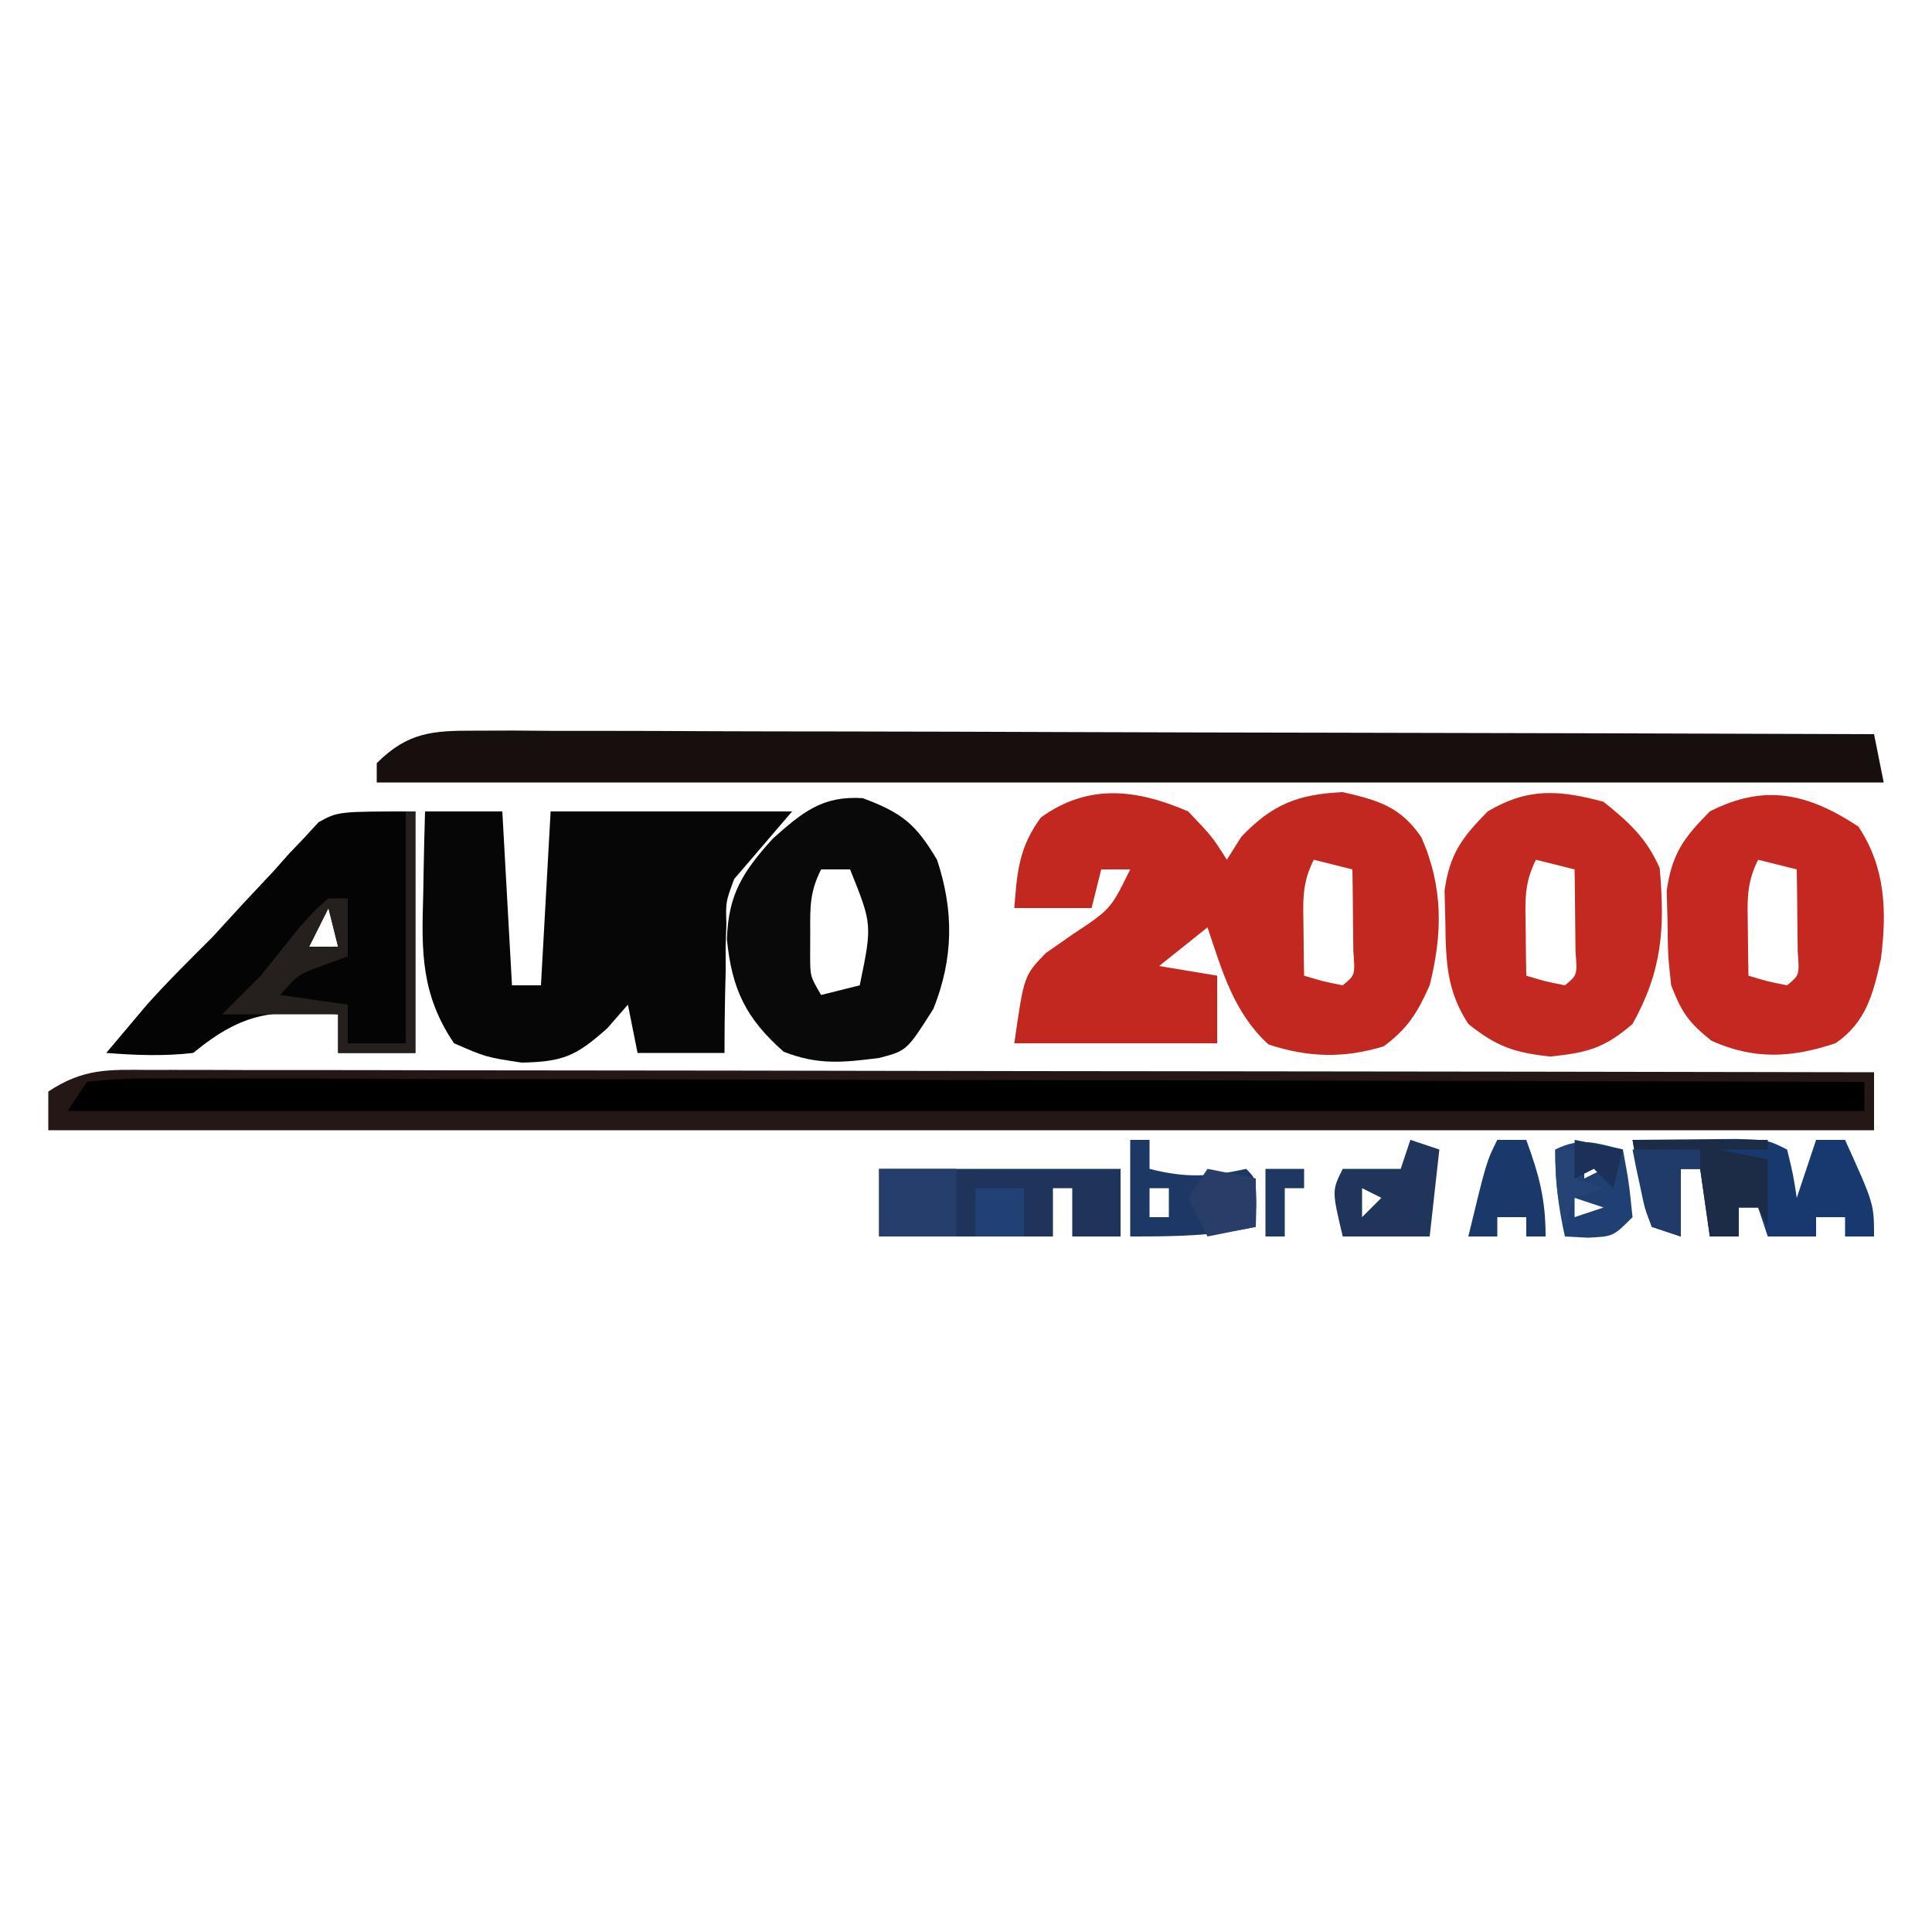 <?xml version="1.0" encoding="UTF-8"?>
<svg version="1.1" xmlns="http://www.w3.org/2000/svg" width="200" height="200">
<path d="M0 0 C0.762 -0.002 1.524 -0.003 2.309 -0.005 C4.871 -0.008 7.432 0.003 9.993 0.013 C11.826 0.014 13.659 0.014 15.492 0.013 C20.475 0.012 25.458 0.024 30.441 0.038 C35.646 0.05 40.851 0.051 46.056 0.054 C55.916 0.06 65.775 0.076 75.635 0.096 C86.859 0.119 98.082 0.13 109.306 0.14 C132.397 0.161 155.487 0.196 178.578 0.241 C178.578 2.221 178.578 4.201 178.578 6.241 C116.208 6.241 53.838 6.241 -10.422 6.241 C-10.422 4.921 -10.422 3.601 -10.422 2.241 C-6.8 -0.174 -4.182 -0.034 0 0 Z " fill="#241715" transform="translate(15.422,110.759)"/>
<path d="M0 0 C2.5 2.625 2.5 2.625 4 5 C4.495 4.216 4.99 3.433 5.5 2.625 C8.72 -0.756 11.365 -1.775 16 -2 C19.639 -1.165 21.976 -0.506 24.137 2.672 C26.406 7.805 26.348 12.61 25 18 C23.715 20.875 22.751 22.436 20.25 24.312 C16.08 25.587 12.444 25.47 8.312 24.125 C4.714 20.819 3.532 16.561 2 12 C0.35 13.32 -1.3 14.64 -3 16 C-1.02 16.33 0.96 16.66 3 17 C3 19.31 3 21.62 3 24 C-3.93 24 -10.86 24 -18 24 C-17 17 -17 17 -14.75 14.672 C-13.842 14.038 -12.935 13.403 -12 12.75 C-8.026 10.124 -8.026 10.124 -6 6 C-6.99 6 -7.98 6 -9 6 C-9.33 7.32 -9.66 8.64 -10 10 C-12.64 10 -15.28 10 -18 10 C-17.711 6.246 -17.513 3.696 -15.25 0.625 C-10.36 -2.907 -5.358 -2.327 0 0 Z M13 5 C11.738 7.525 11.901 9.312 11.938 12.125 C11.947 13.035 11.956 13.945 11.965 14.883 C11.976 15.581 11.988 16.28 12 17 C13.946 17.591 13.946 17.591 16 18 C17.286 16.94 17.286 16.94 17.098 14.496 C17.086 13.487 17.074 12.477 17.062 11.438 C17.053 10.426 17.044 9.414 17.035 8.371 C17.024 7.589 17.012 6.806 17 6 C15.68 5.67 14.36 5.34 13 5 Z " fill="#C22820" transform="translate(123,84)"/>
<path d="M0 0 C1.276 -0.004 2.552 -0.008 3.867 -0.012 C5.278 -0.002 6.69 0.009 8.102 0.02 C9.59 0.021 11.078 0.021 12.567 0.019 C16.606 0.018 20.644 0.036 24.683 0.057 C28.905 0.075 33.126 0.077 37.348 0.081 C45.341 0.09 53.334 0.115 61.327 0.145 C70.428 0.178 79.528 0.195 88.628 0.21 C107.348 0.241 126.067 0.294 144.786 0.361 C145.116 2.011 145.446 3.661 145.786 5.361 C94.306 5.361 42.826 5.361 -10.214 5.361 C-10.214 4.701 -10.214 4.041 -10.214 3.361 C-6.986 0.152 -4.442 -0.011 0 0 Z " fill="#160F0E" transform="translate(49.214,75.639)"/>
<path d="M0 0 C2.64 0 5.28 0 8 0 C8.33 5.94 8.66 11.88 9 18 C9.99 18 10.98 18 12 18 C12.495 9.09 12.495 9.09 13 0 C21.25 0 29.5 0 38 0 C36.02 2.31 34.04 4.62 32 7 C31.124 9.365 31.124 9.365 31.195 11.621 C31.17 12.411 31.144 13.2 31.117 14.014 C31.121 15.213 31.121 15.213 31.125 16.438 C31.104 17.264 31.084 18.091 31.062 18.943 C31.016 20.962 31.004 22.981 31 25 C28.03 25 25.06 25 22 25 C21.505 22.525 21.505 22.525 21 20 C20.299 20.804 19.598 21.609 18.875 22.438 C15.632 25.328 14.289 25.914 10 26 C6.312 25.438 6.312 25.438 3 24 C-0.425 18.941 -0.37 14.492 -0.188 8.625 C-0.174 7.794 -0.16 6.962 -0.146 6.105 C-0.111 4.07 -0.058 2.035 0 0 Z " fill="#070606" transform="translate(44,84)"/>
<path d="M0 0 C2.491 -0.295 4.733 -0.391 7.226 -0.361 C7.979 -0.363 8.732 -0.366 9.508 -0.369 C12.045 -0.373 14.581 -0.357 17.118 -0.341 C18.931 -0.34 20.744 -0.34 22.557 -0.342 C27.491 -0.343 32.424 -0.325 37.358 -0.304 C42.509 -0.285 47.661 -0.284 52.813 -0.28 C62.573 -0.271 72.334 -0.246 82.094 -0.216 C93.204 -0.183 104.314 -0.166 115.424 -0.151 C138.283 -0.12 161.141 -0.067 184 0 C184 0.99 184 1.98 184 3 C122.62 3 61.24 3 -2 3 C-1.34 2.01 -0.68 1.02 0 0 Z " fill="#000000" transform="translate(9,112)"/>
<path d="M0 0 C0 8.25 0 16.5 0 25 C-2.64 25 -5.28 25 -8 25 C-8 23.68 -8 22.36 -8 21 C-14.706 20.531 -17.72 20.668 -23 25 C-26.029 25.35 -28.965 25.238 -32 25 C-31.107 23.935 -30.21 22.873 -29.312 21.812 C-28.814 21.221 -28.315 20.629 -27.801 20.02 C-25.627 17.581 -23.31 15.31 -21 13 C-19.98 11.893 -18.963 10.782 -17.949 9.668 C-16.862 8.508 -15.775 7.347 -14.688 6.188 C-13.892 5.291 -13.892 5.291 -13.08 4.377 C-12.542 3.813 -12.004 3.249 -11.449 2.668 C-10.978 2.155 -10.507 1.642 -10.022 1.114 C-8 0 -8 0 0 0 Z M-9 10 C-9.66 11.32 -10.32 12.64 -11 14 C-10.01 14 -9.02 14 -8 14 C-8.33 12.68 -8.66 11.36 -9 10 Z " fill="#050404" transform="translate(43,84)"/>
<path d="M0 0 C2.621 2.108 4.467 3.77 5.812 6.875 C6.359 13.074 6.092 17.455 3 23 C0.08 25.514 -1.658 25.963 -5.5 26.375 C-9.249 25.973 -11.074 25.34 -14 23 C-16.223 19.592 -16.329 16.577 -16.375 12.562 C-16.403 11.45 -16.432 10.338 -16.461 9.191 C-15.906 5.346 -14.684 3.753 -12 1 C-7.844 -1.471 -4.614 -1.236 0 0 Z M-7 6 C-8.262 8.525 -8.099 10.312 -8.062 13.125 C-8.053 14.035 -8.044 14.945 -8.035 15.883 C-8.024 16.581 -8.012 17.28 -8 18 C-6.054 18.591 -6.054 18.591 -4 19 C-2.714 17.94 -2.714 17.94 -2.902 15.496 C-2.914 14.487 -2.926 13.477 -2.938 12.438 C-2.947 11.426 -2.956 10.414 -2.965 9.371 C-2.976 8.589 -2.988 7.806 -3 7 C-4.32 6.67 -5.64 6.34 -7 6 Z " fill="#C32921" transform="translate(166,83)"/>
<path d="M0 0 C2.809 4.213 2.97 8.745 2.336 13.695 C1.542 17.34 0.791 20.284 -2.375 22.438 C-6.926 23.954 -10.757 24.156 -15.188 22.188 C-17.582 20.272 -18.281 19.266 -19.375 16.438 C-19.711 13.379 -19.711 13.379 -19.75 10 C-19.778 8.888 -19.807 7.775 -19.836 6.629 C-19.279 2.774 -18.086 1.183 -15.375 -1.562 C-9.693 -4.467 -5.237 -3.446 0 0 Z M-10.375 3.438 C-11.637 5.962 -11.474 7.75 -11.438 10.562 C-11.428 11.473 -11.419 12.383 -11.41 13.32 C-11.399 14.019 -11.387 14.718 -11.375 15.438 C-9.429 16.028 -9.429 16.028 -7.375 16.438 C-6.089 15.378 -6.089 15.378 -6.277 12.934 C-6.289 11.924 -6.301 10.915 -6.312 9.875 C-6.322 8.863 -6.331 7.851 -6.34 6.809 C-6.351 6.026 -6.363 5.244 -6.375 4.438 C-7.695 4.107 -9.015 3.777 -10.375 3.438 Z " fill="#C42820" transform="translate(192.375,85.562)"/>
<path d="M0 0 C4.084 1.523 5.482 2.67 7.688 6.375 C9.455 11.678 9.389 16.622 7.312 21.812 C4.565 26.146 4.565 26.146 1.699 26.895 C-2.063 27.369 -4.605 27.652 -8.188 26.25 C-12.103 22.795 -13.541 19.797 -14.062 14.625 C-13.922 9.961 -12.419 7.621 -9.312 4.188 C-6.258 1.47 -4.18 -0.275 0 0 Z M-4.312 7.375 C-5.496 9.741 -5.446 11.243 -5.438 13.875 C-5.44 14.669 -5.443 15.463 -5.445 16.281 C-5.445 18.434 -5.445 18.434 -4.312 20.375 C-2.993 20.045 -1.673 19.715 -0.312 19.375 C0.984 13.086 0.984 13.086 -1.312 7.375 C-2.303 7.375 -3.292 7.375 -4.312 7.375 Z " fill="#0A0909" transform="translate(89.312,82.625)"/>
<path d="M0 0 C2.292 -0.027 4.583 -0.046 6.875 -0.062 C8.151 -0.074 9.427 -0.086 10.742 -0.098 C14 0 14 0 16 1 C16.625 3.562 16.625 3.562 17 6 C17.66 4.02 18.32 2.04 19 0 C19.99 0 20.98 0 22 0 C25 6.625 25 6.625 25 10 C24.01 10 23.02 10 22 10 C22 9.34 22 8.68 22 8 C21.01 8 20.02 8 19 8 C19 8.66 19 9.32 19 10 C17.35 10 15.7 10 14 10 C13.67 9.01 13.34 8.02 13 7 C12.34 7 11.68 7 11 7 C11 7.99 11 8.98 11 10 C10.01 10 9.02 10 8 10 C7.67 7.69 7.34 5.38 7 3 C6.34 3 5.68 3 5 3 C5 5.31 5 7.62 5 10 C4.01 9.67 3.02 9.34 2 9 C1.27 6.934 1.27 6.934 0.812 4.438 C0.654 3.611 0.495 2.785 0.332 1.934 C0.168 0.976 0.168 0.976 0 0 Z " fill="#183970" transform="translate(169,118)"/>
<path d="M0 0 C8.25 0 16.5 0 25 0 C25 2.31 25 4.62 25 7 C23.35 7 21.7 7 20 7 C20 5.35 20 3.7 20 2 C19.34 2 18.68 2 18 2 C18 3.65 18 5.3 18 7 C12.06 7 6.12 7 0 7 C0 4.69 0 2.38 0 0 Z " fill="#1E345A" transform="translate(91,121)"/>
<path d="M0 0 C0.33 0 0.66 0 1 0 C1 8.25 1 16.5 1 25 C-1.64 25 -4.28 25 -7 25 C-7 23.68 -7 22.36 -7 21 C-10.96 21 -14.92 21 -19 21 C-17.68 19.68 -16.36 18.36 -15 17 C-13.662 15.337 -12.328 13.671 -11 12 C-9.375 10.188 -9.375 10.188 -8 9 C-7.34 9 -6.68 9 -6 9 C-6 10.98 -6 12.96 -6 15 C-6.784 15.289 -7.567 15.578 -8.375 15.875 C-11.097 16.849 -11.097 16.849 -13 19 C-10.69 19.33 -8.38 19.66 -6 20 C-6 21.32 -6 22.64 -6 24 C-4.02 24 -2.04 24 0 24 C0 16.08 0 8.16 0 0 Z M-8 10 C-8.66 11.32 -9.32 12.64 -10 14 C-9.01 14 -8.02 14 -7 14 C-7.33 12.68 -7.66 11.36 -8 10 Z " fill="#251F1E" transform="translate(42,84)"/>
<path d="M0 0 C4.62 0 9.24 0 14 0 C14 0.33 14 0.66 14 1 C12.35 1 10.7 1 9 1 C10.65 1.33 12.3 1.66 14 2 C14 4.31 14 6.62 14 9 C13.67 8.34 13.34 7.68 13 7 C12.34 7 11.68 7 11 7 C11 7.99 11 8.98 11 10 C10.01 10 9.02 10 8 10 C7.67 7.69 7.34 5.38 7 3 C6.34 3 5.68 3 5 3 C5 5.31 5 7.62 5 10 C4.01 9.67 3.02 9.34 2 9 C0.959 6.055 0.565 3.084 0 0 Z " fill="#1D2C46" transform="translate(169,118)"/>
<path d="M0 0 C0.66 0 1.32 0 2 0 C2 0.99 2 1.98 2 3 C5.729 3.959 8.268 3.829 12 3 C13 4 13 4 13.062 6.562 C13.042 7.367 13.021 8.171 13 9 C8.536 9.965 4.593 10 0 10 C0 6.7 0 3.4 0 0 Z M2 5 C2 5.99 2 6.98 2 8 C2.66 8 3.32 8 4 8 C4 7.01 4 6.02 4 5 C3.34 5 2.68 5 2 5 Z " fill="#1E3866" transform="translate(117,118)"/>
<path d="M0 0 C0.99 0.33 1.98 0.66 3 1 C2.67 3.97 2.34 6.94 2 10 C-1 10 -4 10 -7 10 C-8.125 5.25 -8.125 5.25 -7 3 C-5.02 3 -3.04 3 -1 3 C-0.67 2.01 -0.34 1.02 0 0 Z M-5 5 C-5 5.99 -5 6.98 -5 8 C-4.34 7.34 -3.68 6.68 -3 6 C-3.66 5.67 -4.32 5.34 -5 5 Z " fill="#20355A" transform="translate(146,118)"/>
<path d="M0 0 C0.625 3.375 0.625 3.375 1 7 C-1 9 -1 9 -3.625 9.125 C-4.409 9.084 -5.192 9.043 -6 9 C-6.701 5.847 -7 3.273 -7 0 C-4.333 -1.333 -2.833 -0.671 0 0 Z M-4 1 C-4 1.66 -4 2.32 -4 3 C-3.34 2.67 -2.68 2.34 -2 2 C-2.66 1.67 -3.32 1.34 -4 1 Z M-5 5 C-5 5.66 -5 6.32 -5 7 C-4.01 6.67 -3.02 6.34 -2 6 C-2.99 5.67 -3.98 5.34 -5 5 Z " fill="#203F73" transform="translate(168,119)"/>
<path d="M0 0 C0.99 0 1.98 0 3 0 C4.316 3.62 5 6.096 5 10 C4.34 10 3.68 10 3 10 C3 9.34 3 8.68 3 8 C2.01 8 1.02 8 0 8 C0 8.66 0 9.32 0 10 C-0.99 10 -1.98 10 -3 10 C-1.125 2.25 -1.125 2.25 0 0 Z " fill="#1B386A" transform="translate(155,118)"/>
<path d="M0 0 C2.64 0 5.28 0 8 0 C8 2.31 8 4.62 8 7 C5.36 7 2.72 7 0 7 C0 4.69 0 2.38 0 0 Z " fill="#253E6B" transform="translate(91,121)"/>
<path d="M0 0 C1.65 0.33 3.3 0.66 5 1 C5 2.65 5 4.3 5 6 C3.35 6.33 1.7 6.66 0 7 C-0.66 5.68 -1.32 4.36 -2 3 C-1.34 2.01 -0.68 1.02 0 0 Z " fill="#283E68" transform="translate(125,121)"/>
<path d="M0 0 C2.31 0 4.62 0 7 0 C7 0.66 7 1.32 7 2 C6.34 2 5.68 2 5 2 C5 4.31 5 6.62 5 9 C4.01 8.67 3.02 8.34 2 8 C1.27 6.152 1.27 6.152 0.812 3.938 C0.654 3.204 0.495 2.471 0.332 1.715 C0.222 1.149 0.113 0.583 0 0 Z " fill="#203B69" transform="translate(169,119)"/>
<path d="M0 0 C1.65 0 3.3 0 5 0 C5 1.65 5 3.3 5 5 C3.35 5 1.7 5 0 5 C0 3.35 0 1.7 0 0 Z " fill="#214174" transform="translate(101,123)"/>
<path d="M0 0 C0.66 0 1.32 0 2 0 C2 0.99 2 1.98 2 3 C2.99 3.33 3.98 3.66 5 4 C4.01 4.33 3.02 4.66 2 5 C1.67 5.99 1.34 6.98 1 8 C0.174 5.108 0 3.113 0 0 Z " fill="#254375" transform="translate(161,119)"/>
<path d="M0 0 C1.32 0 2.64 0 4 0 C4 0.66 4 1.32 4 2 C3.34 2 2.68 2 2 2 C2 3.65 2 5.3 2 7 C1.34 7 0.68 7 0 7 C0 4.69 0 2.38 0 0 Z " fill="#1E3763" transform="translate(131,121)"/>
<path d="M0 0 C2.475 0.495 2.475 0.495 5 1 C4.67 2.32 4.34 3.64 4 5 C3.34 4.34 2.68 3.68 2 3 C1.01 3.495 1.01 3.495 0 4 C0 2.68 0 1.36 0 0 Z " fill="#1B3157" transform="translate(163,118)"/>
</svg>
